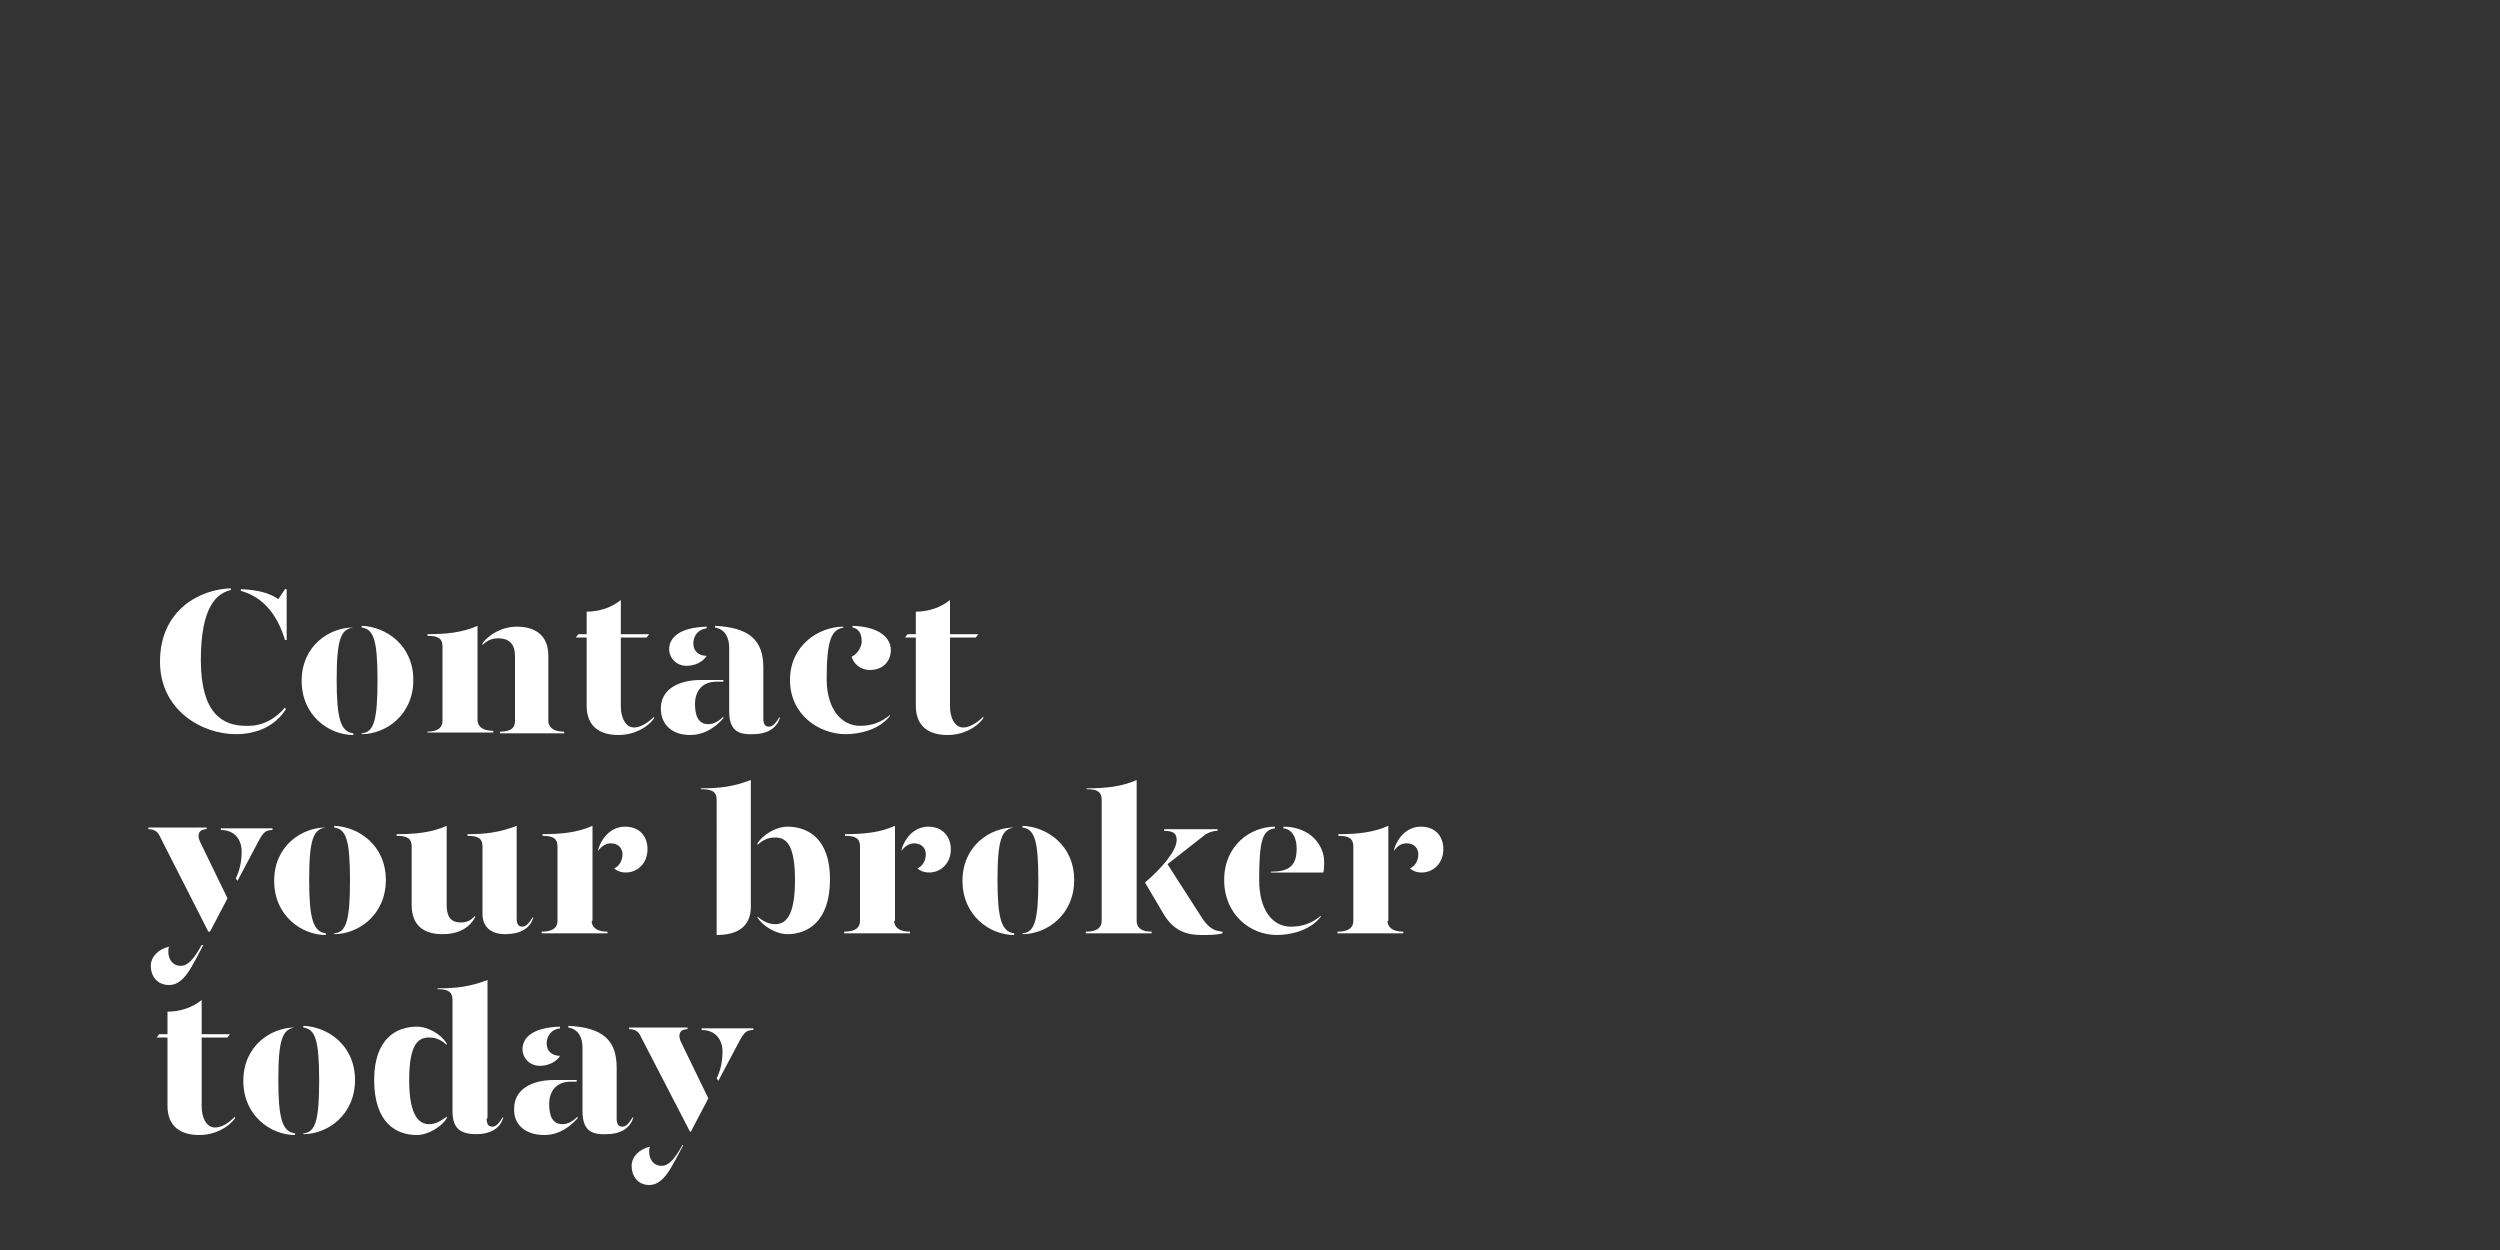 <?xml version="1.0" encoding="utf-8"?>
<!-- Generator: Adobe Illustrator 24.0.3, SVG Export Plug-In . SVG Version: 6.00 Build 0)  -->
<svg version="1.1" id="Layer_1" xmlns="http://www.w3.org/2000/svg" xmlns:xlink="http://www.w3.org/1999/xlink" x="0px" y="0px"
	 viewBox="0 0 300 150" style="enable-background:new 0 0 300 150;" xml:space="preserve">
<rect x="0" y="0" width="300" height="150" fill="#333333" stroke="none"/>
<style type="text/css">
	.st0{fill:none;}
	.st1{enable-background:new    ;}
	.st2{fill:#FFFFFF;}
</style>
<title>Artboard 1 copy 2</title>
<rect y="0" class="st0" width="300" height="150"/>
<g class="st1">
	<path class="st2" d="M34.2,84.9l0.1,0.2c-1.3,2.1-3.6,3-6,3c-4.1,0-9.1-2.9-9.1-8.7c0-6.3,4.9-8.7,8.5-8.8v0.2
		c-1.7,0.4-3.6,2-3.6,8.4c0,6.4,2.6,7.9,5.4,7.9C31.7,87.2,33.3,86,34.2,84.9z M34.4,70.7v6.1h-0.2c-1-3.3-2.8-5.2-5.3-5.9v-0.2
		c2.2,0.1,3.5,0.5,4.5,1.2l0.8-1.2H34.4z"/>
</g>
<g class="st1">
	<path class="st2" d="M42.4,75.3c-1.5,0.2-2,1.4-2,6.3c0,4.7,0.5,6.2,2,6.4v0.2c-2.9,0-6.2-2.3-6.2-6.5c0-4.2,3.3-6.4,6.2-6.4V75.3z
		 M49.6,81.6c0,4.2-3.3,6.5-6.2,6.5V88c1.5-0.1,1.9-1.7,1.9-6.4c0-4.9-0.5-6.1-1.9-6.3v-0.2C46.3,75.2,49.6,77.4,49.6,81.6z"/>
	<path class="st2" d="M51.2,87.8c1.5,0,1.9-0.6,1.9-1.3v-8.9c0-0.9-0.4-1.3-1.8-1.3v-0.2c2.3,0,4.2-0.2,6-1v11.3
		c0,0.6,0.4,1.3,1.9,1.3v0.2h-7.9V87.8z M60,87.8c1.5,0,1.8-0.6,1.8-1.3v-7.8c0-1.4-0.7-2.1-2-2.1c-0.7,0-1.3,0.2-1.9,0.8v-0.2
		c0.7-1,2.3-2,4.1-2c2.2,0,3.8,1,3.8,3.5v7.8c0,0.6,0.4,1.3,1.9,1.3v0.2H60V87.8z"/>
	<path class="st2" d="M78.5,86v0.2c-0.8,1.1-2.4,2-4.3,2c-2.2,0-3.8-1-3.8-3.5v-8.2h-1.3l0.3-0.4h1v-2.7c1.5,0,3-0.5,4.1-1.4v4.1
		h3.4l-0.3,0.4h-3.1v8.3c0,1.2,0.5,2.5,1.6,2.5C76.8,87.3,77.7,86.8,78.5,86z"/>
	<path class="st2" d="M79.3,85c0-2.2,2-3.4,4.8-3.4h2.7v0.2H86c-1.8,0-2.6,1.2-2.6,2.7c0,1.4,0.4,2.4,1.6,2.4c0.7,0,1.3-0.4,1.8-0.9
		v0.2c-0.8,0.9-2.1,2-4,2C80.7,88.2,79.3,87,79.3,85z M80.3,77.9c0-1.3,1.1-2.6,4.5-2.7v0.2c-1,0.1-1.6,0.9-1.6,1.8
		c0,0.9,0.6,1.5,1.6,1.5c-0.4,0.7-1.4,1.2-2.4,1.2C81.1,79.9,80.3,78.9,80.3,77.9z M87.5,85.3v-7.6c0-1.2-0.5-2.2-1.7-2.4v-0.2
		c4.1,0.2,5.8,1.7,5.8,5v6.1c0,0.7,0.2,1,0.7,1c0.4,0,0.8-0.4,1.2-1.1h0.1c-0.4,1.4-1.7,2-3.2,2C88.4,88.2,87.5,87.5,87.5,85.3z"/>
	<path class="st2" d="M101.3,75.3c-1.5,0.2-2.1,1.4-2.1,6.2c0,3.6,1.8,5.6,4,5.6c1.4,0,2.5-0.4,3.6-1.3v0.1
		c-1.3,1.7-3.7,2.2-5.3,2.2c-3.2,0-6.7-2.3-6.7-6.5c0-4.2,3.5-6.4,6.4-6.4V75.3z M106.9,78c0,1.3-0.9,2.4-2.5,2.4
		c-1.2,0-2-0.8-2.2-1.6c0.7-0.3,1.2-1.2,1.2-1.8c0-0.6-0.1-1.5-1.1-1.7v-0.2C105.6,75.2,106.9,76.6,106.9,78z"/>
	<path class="st2" d="M118,86v0.2c-0.8,1.1-2.4,2-4.3,2c-2.2,0-3.8-1-3.8-3.5v-8.2h-1.3l0.3-0.4h1v-2.7c1.5,0,3-0.5,4.1-1.4v4.1h3.4
		l-0.3,0.4H114v8.3c0,1.2,0.5,2.5,1.6,2.5C116.3,87.3,117.2,86.8,118,86z"/>
</g>
<g class="st1">
	<path class="st2" d="M19.2,100.4c-0.2-0.5-0.6-0.9-1.4-0.9v-0.2h7v0.2c-0.9,0-1.2,0.6-0.8,1.5l3.3,6.8l-2.1,4H25L19.2,100.4z
		 M18.1,115.9c0-1.1,0.9-2,2.2-2.3c-0.1,0.2-0.1,0.4-0.1,0.6c0,0.9,0.5,1.7,1.5,1.7c0.9,0,1.6-0.9,2.5-2.5h0.2
		c-1.4,2.6-2.3,4.8-4.1,4.8C18.9,118.2,18.1,117.2,18.1,115.9z M28.3,105.4c0.4-0.8,0.7-1.9,0.7-3.2c0-1.4-0.8-2.6-2.5-2.6v-0.2h6.2
		v0.2c-0.8,0-1.1,0.3-1.6,1.2l-2.6,4.9L28.3,105.4z"/>
</g>
<g class="st1">
	<path class="st2" d="M39.1,99.3c-1.5,0.2-2,1.4-2,6.3c0,4.7,0.5,6.2,2,6.4v0.2c-2.9,0-6.2-2.3-6.2-6.5c0-4.2,3.3-6.4,6.2-6.4V99.3z
		 M46.3,105.6c0,4.2-3.3,6.5-6.2,6.5V112c1.5-0.1,1.9-1.7,1.9-6.4c0-4.9-0.5-6.1-1.9-6.3v-0.2C43,99.2,46.3,101.4,46.3,105.6z"/>
	<path class="st2" d="M53.6,108.6c0,1.4,0.5,2.1,1.7,2.1c0.6,0,1.2-0.2,1.7-0.8v0.2c-0.6,1.1-1.8,2-3.9,2c-2.2,0-3.7-1-3.7-3.5v-7
		c0-0.9-0.4-1.3-1.8-1.3v-0.2c2.3,0,4.2-0.2,6-1V108.6z M62,110.2c0,0.7,0.2,1,0.7,1c0.4,0,0.8-0.4,1.2-1.1H64c-0.4,1.4-1.7,2-3.4,2
		c-1.8,0-2.7-1-2.7-2.4v-8.1c0-0.9-0.4-1.3-1.8-1.3v-0.2c2.2,0,3.8-0.2,5.9-1V110.2z"/>
</g>
<g class="st1">
	<path class="st2" d="M71,110.5c0,0.6,0.4,1.3,1.9,1.3v0.2H65v-0.2c1.5,0,1.9-0.6,1.9-1.3v-8.9c0-0.9-0.4-1.3-1.8-1.3v-0.2
		c2.3,0,4.2-0.2,6-1V110.5z M77.7,101.9c0,1.7-1.2,2.8-2.6,2.8c-0.6,0-1.1-0.2-1.4-0.5c0.5-0.2,1-0.8,1-1.7c0-0.7-0.5-1.3-1.4-1.3
		c-0.6,0-1.2,0.4-1.5,0.9v-0.2c0.5-1.6,1.7-2.7,3.2-2.7C76.8,99.2,77.7,100.4,77.7,101.9z"/>
</g>
<g class="st1">
	<path class="st2" d="M90.1,108.8c0,2.4-1.6,3.4-4.1,3.4V96c0-0.9-0.4-1.3-1.9-1.3v-0.1c2.3,0,3.9-0.2,6-1V108.8z M99.6,105.5
		c0,5.2-2.8,6.6-5.1,6.6c-1.4,0-3-1-3.6-2V110c0.6,0.5,1.3,0.9,2.1,0.9c1.2,0,2.4-0.8,2.4-5.3c0-4.5-1.2-5.1-2.4-5.1
		c-0.8,0-1.5,0.3-2.1,0.9v-0.2c0.6-1,2.2-2,3.6-2C96.9,99.2,99.6,100.6,99.6,105.5z"/>
</g>
<g class="st1">
	<path class="st2" d="M107.3,110.5c0,0.6,0.4,1.3,1.9,1.3v0.2h-7.9v-0.2c1.5,0,1.9-0.6,1.9-1.3v-8.9c0-0.9-0.4-1.3-1.8-1.3v-0.2
		c2.3,0,4.2-0.2,6-1V110.5z M114.1,101.9c0,1.7-1.2,2.8-2.6,2.8c-0.6,0-1.1-0.2-1.4-0.5c0.5-0.2,1-0.8,1-1.7c0-0.7-0.5-1.3-1.4-1.3
		c-0.6,0-1.2,0.4-1.5,0.9v-0.2c0.5-1.6,1.7-2.7,3.2-2.7C113.1,99.2,114.1,100.4,114.1,101.9z"/>
</g>
<g class="st1">
	<path class="st2" d="M121.7,99.3c-1.5,0.2-2,1.4-2,6.3c0,4.7,0.5,6.2,2,6.4v0.2c-2.9,0-6.2-2.3-6.2-6.5c0-4.2,3.3-6.4,6.2-6.4V99.3
		z M128.9,105.6c0,4.2-3.3,6.5-6.2,6.5V112c1.5-0.1,1.9-1.7,1.9-6.4c0-4.9-0.5-6.1-1.9-6.3v-0.2C125.6,99.2,128.9,101.4,128.9,105.6
		z"/>
</g>
<g class="st1">
	<path class="st2" d="M138.2,111.8v0.2h-7.9v-0.2c1.5,0,1.9-0.6,1.9-1.3V96c0-0.9-0.4-1.3-1.8-1.3v-0.1c2.3,0,4.2-0.2,6-1v16.9
		C136.4,111.1,136.7,111.8,138.2,111.8z M146.7,111.8v0.2c-0.7,0.2-1.6,0.2-2.5,0.2c-1.5,0-3.2-0.3-4.5-2.4l-2.3-3.9
		c2-1.7,3.8-3.8,3.8-5.1c0-0.7-0.3-1.1-1.5-1.1v-0.2h6.4v0.2c-0.6,0-1,0.2-1.4,0.4l-4.6,3.6l4.3,6.7
		C145.3,111.6,145.9,111.7,146.7,111.8z"/>
</g>
<g class="st1">
	<path class="st2" d="M146.9,105.6c0-4.2,3.2-6.4,6.1-6.4v0.2c-1.5,0.2-1.9,1.4-1.9,6.2c0,3.6,1.6,5.6,3.8,5.6
		c1.4,0,2.5-0.4,3.6-1.3v0.1c-1.3,1.7-3.7,2.2-5.3,2.2C150.1,112.2,146.9,109.8,146.9,105.6z M152.5,104.6c2.2,0,3.1-0.7,3.1-2.8
		c0-1.2-0.5-2.3-1.6-2.4v-0.2c3.3,0,4.9,2.3,4.9,4.2c0,0.4,0,0.9-0.1,1.3h-6.3V104.6z"/>
</g>
<g class="st1">
	<path class="st2" d="M166.5,110.5c0,0.6,0.4,1.3,1.9,1.3v0.2h-7.9v-0.2c1.5,0,1.9-0.6,1.9-1.3v-8.9c0-0.9-0.4-1.3-1.8-1.3v-0.2
		c2.3,0,4.2-0.2,6-1V110.5z M173.2,101.9c0,1.7-1.2,2.8-2.6,2.8c-0.6,0-1.1-0.2-1.4-0.5c0.5-0.2,1-0.8,1-1.7c0-0.7-0.5-1.3-1.4-1.3
		c-0.7,0-1.2,0.4-1.5,0.9v-0.2c0.5-1.6,1.7-2.7,3.2-2.7C172.3,99.2,173.2,100.4,173.2,101.9z"/>
</g>
<g class="st1">
	<path class="st2" d="M28.2,134v0.2c-0.8,1.1-2.4,2-4.3,2c-2.2,0-3.8-1-3.8-3.5v-8.2h-1.3l0.3-0.4h1v-2.7c1.5,0,3-0.5,4.1-1.4v4.1
		h3.4l-0.3,0.4h-3.1v8.3c0,1.2,0.5,2.5,1.6,2.5C26.6,135.3,27.4,134.8,28.2,134z"/>
</g>
<g class="st1">
	<path class="st2" d="M35.4,123.3c-1.5,0.2-2,1.4-2,6.3c0,4.7,0.5,6.2,2,6.4v0.2c-2.9,0-6.2-2.3-6.2-6.5c0-4.2,3.3-6.4,6.2-6.4
		V123.3z M42.6,129.6c0,4.2-3.3,6.5-6.2,6.5V136c1.5-0.1,1.9-1.7,1.9-6.4c0-4.9-0.5-6.1-1.9-6.3v-0.2
		C39.3,123.2,42.6,125.4,42.6,129.6z"/>
	<path class="st2" d="M53.6,125.2v0.2c-0.6-0.6-1.3-0.9-2.1-0.9c-1.2,0-2.4,0.6-2.4,5.1c0,4.5,1.3,5.3,2.4,5.3
		c0.8,0,1.4-0.4,2.1-0.9v0.2c-0.6,1-2.2,2-3.6,2c-2.4,0-5.1-1.4-5.1-6.6c0-5,2.7-6.4,5.1-6.4C51.4,123.2,52.9,124.1,53.6,125.2z
		 M58.4,134.2c0,0.7,0.2,1,0.7,1c0.4,0,0.8-0.4,1.2-1.1h0.1c-0.4,1.4-1.7,2-3.2,2c-2,0-2.9-0.7-2.9-2.8V120c0-0.9-0.4-1.3-1.8-1.3
		v-0.1c2.3,0,3.9-0.2,6-1V134.2z"/>
</g>
<g class="st1">
	<path class="st2" d="M61.7,133c0-2.2,2-3.4,4.8-3.4h2.7v0.2h-0.7c-1.8,0-2.6,1.2-2.6,2.7c0,1.4,0.4,2.4,1.6,2.4
		c0.7,0,1.3-0.4,1.8-0.9v0.2c-0.8,0.9-2.1,2-4,2C63.1,136.2,61.6,135,61.7,133z M62.7,125.9c0-1.3,1.1-2.6,4.5-2.7v0.2
		c-1,0.1-1.6,0.9-1.6,1.8c0,0.9,0.6,1.5,1.6,1.5c-0.4,0.7-1.4,1.2-2.4,1.2C63.5,127.9,62.7,126.9,62.7,125.9z M69.9,133.3v-7.6
		c0-1.2-0.5-2.2-1.7-2.4v-0.2c4.1,0.2,5.8,1.7,5.8,5v6.1c0,0.7,0.2,1,0.7,1c0.4,0,0.8-0.4,1.2-1.1h0.1c-0.4,1.4-1.7,2-3.2,2
		C70.8,136.2,69.9,135.5,69.9,133.3z"/>
</g>
<g class="st1">
	<path class="st2" d="M76.9,124.4c-0.2-0.5-0.6-0.9-1.4-0.9v-0.2h7v0.2c-0.9,0-1.2,0.6-0.8,1.5l3.3,6.8l-2.1,4h-0.1L76.9,124.4z
		 M75.8,139.9c0-1.1,0.9-2,2.2-2.3c-0.1,0.2-0.1,0.4-0.1,0.6c0,0.9,0.5,1.7,1.5,1.7c0.9,0,1.6-0.9,2.5-2.5H82
		c-1.4,2.6-2.3,4.8-4.1,4.8C76.6,142.2,75.8,141.2,75.8,139.9z M86,129.4c0.4-0.8,0.7-1.9,0.7-3.2c0-1.4-0.8-2.6-2.5-2.6v-0.2h6.2
		v0.2c-0.8,0-1.1,0.3-1.6,1.2l-2.6,4.9L86,129.4z"/>
</g>
</svg>
